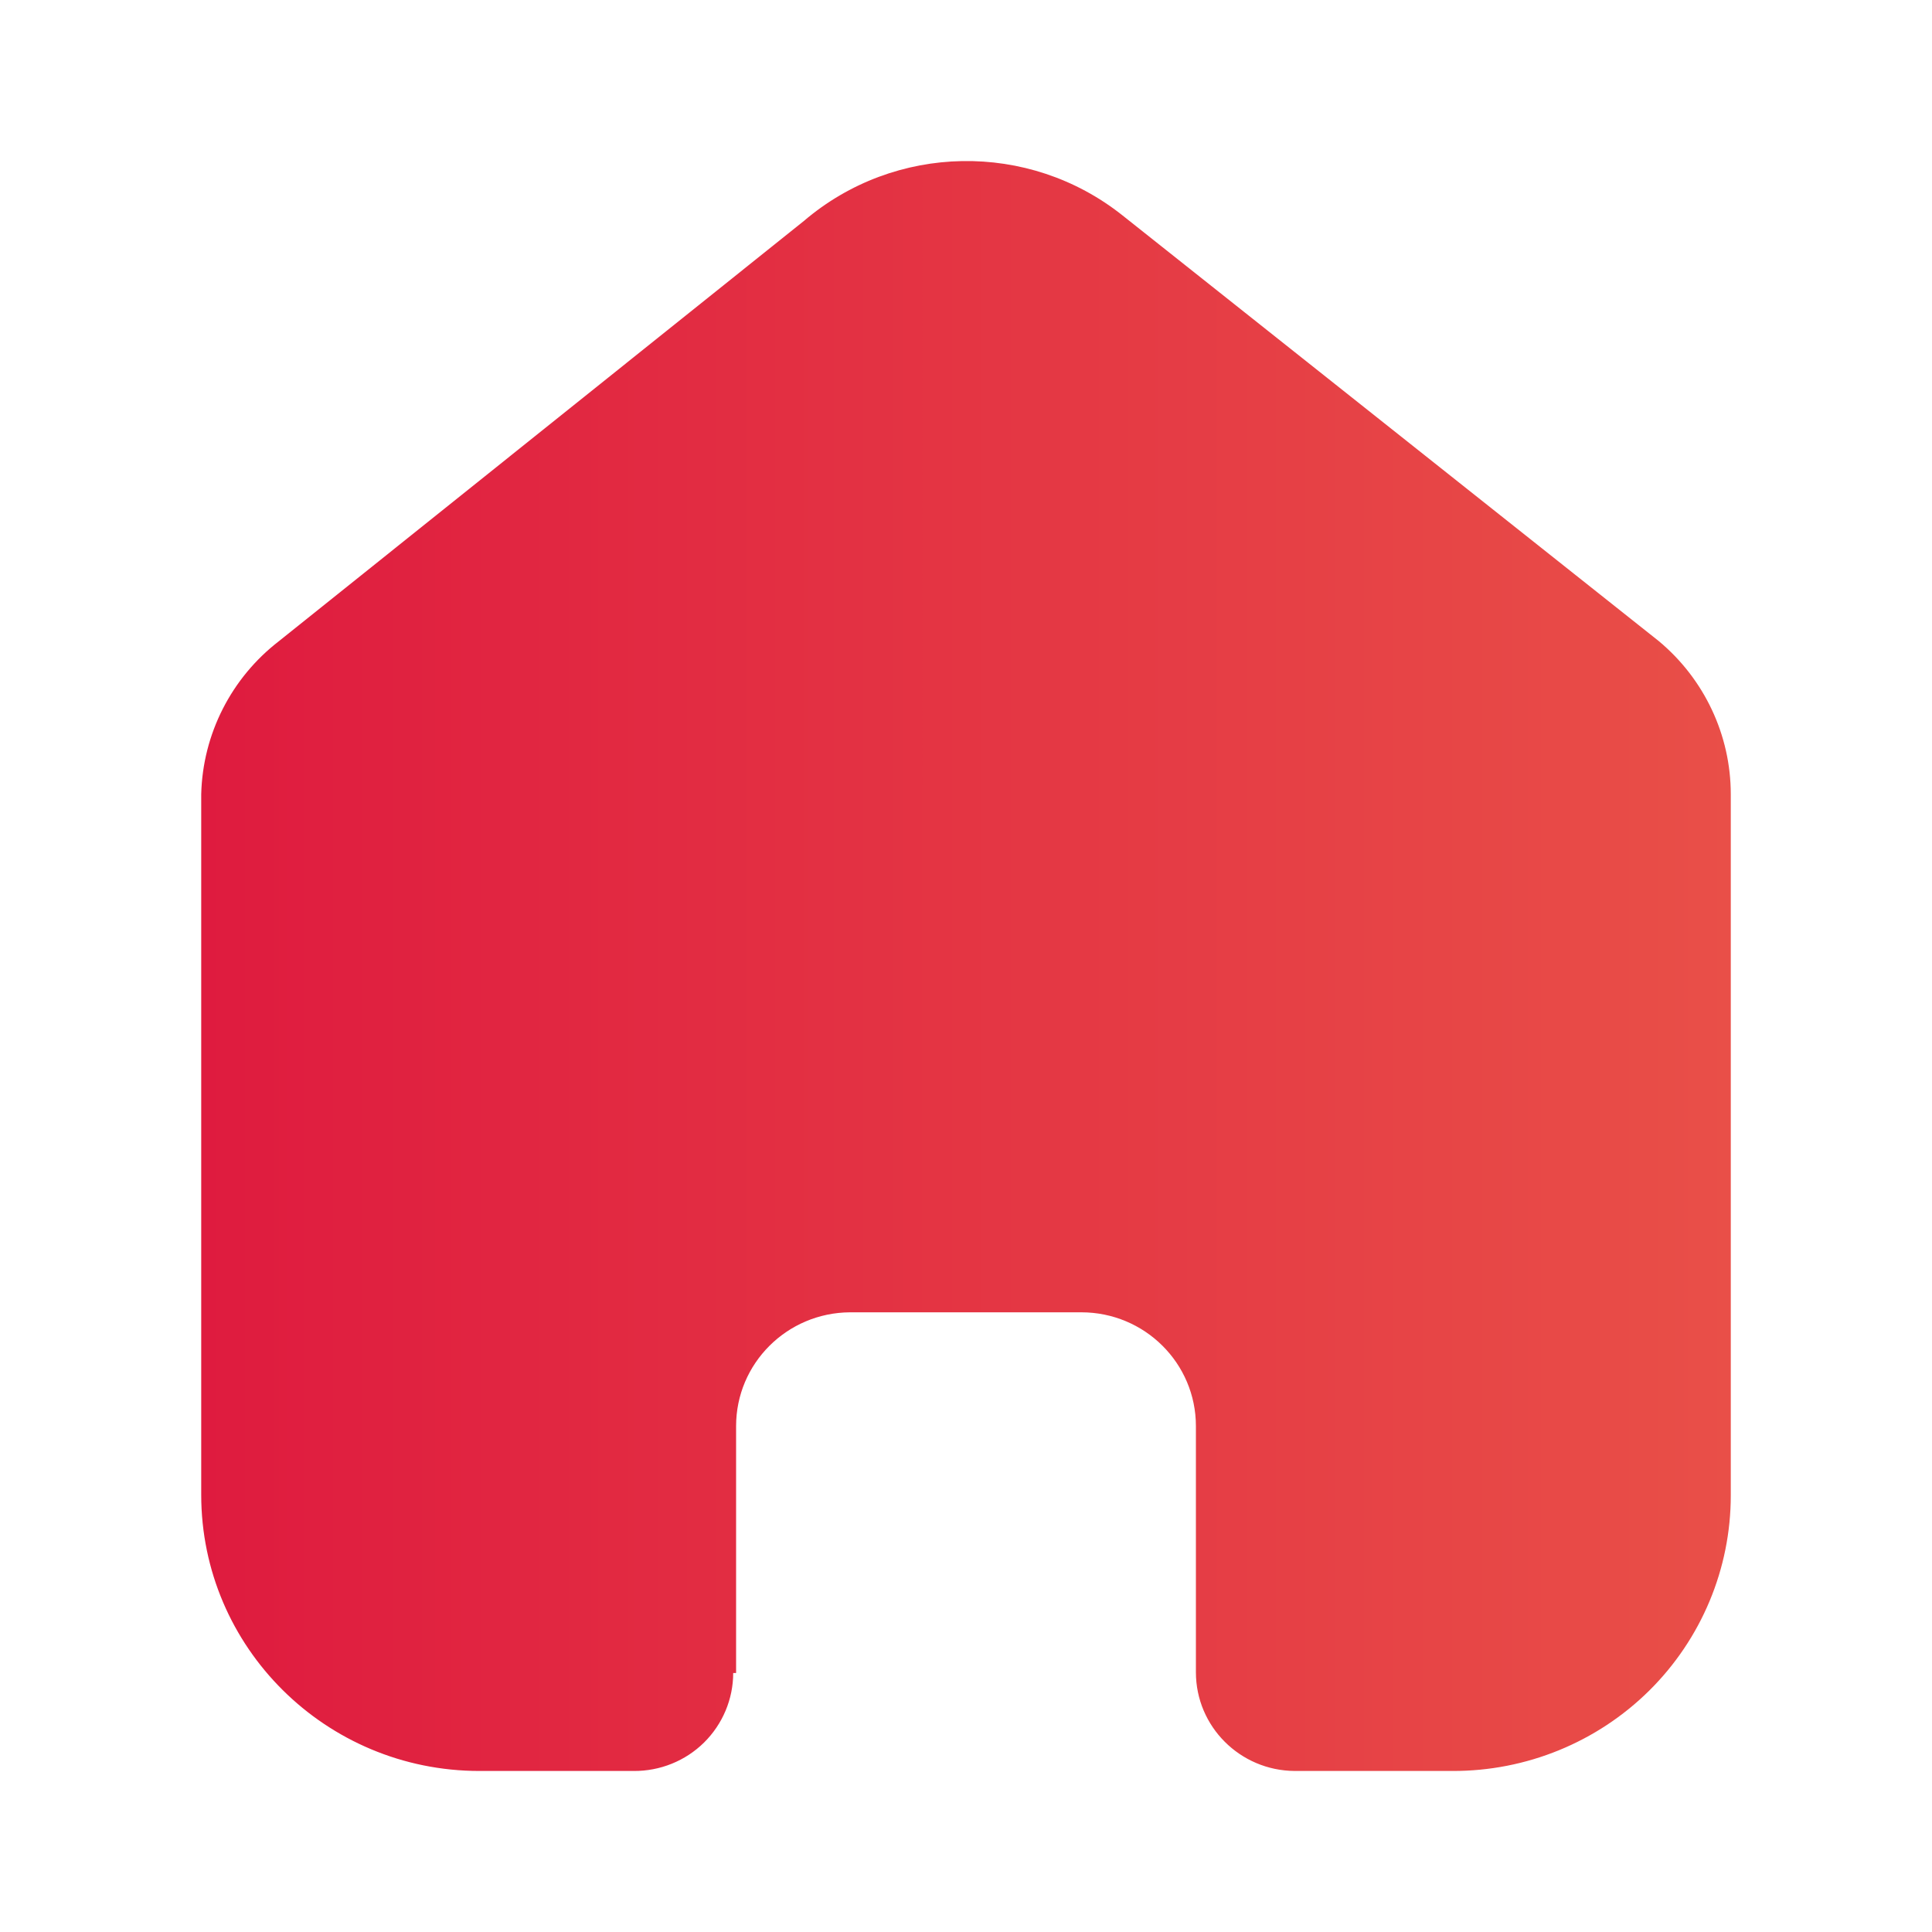 <svg width="20" height="20" viewBox="0 0 20 20" fill="none" xmlns="http://www.w3.org/2000/svg">
<path d="M7.62 17.319V14.763C7.62 14.115 8.146 13.589 8.799 13.585H11.194C11.849 13.585 12.38 14.112 12.38 14.763V17.311C12.38 17.873 12.837 18.329 13.402 18.333H15.037C15.8 18.335 16.532 18.036 17.073 17.501C17.613 16.966 17.917 16.239 17.917 15.481V8.222C17.917 7.61 17.643 7.029 17.171 6.636L11.619 2.229C10.649 1.458 9.263 1.483 8.321 2.288L2.889 6.636C2.394 7.017 2.098 7.6 2.083 8.222V15.474C2.083 17.053 3.373 18.333 4.963 18.333H6.56C6.833 18.335 7.095 18.229 7.288 18.039C7.481 17.848 7.59 17.589 7.59 17.319H7.62Z" fill="url(#paint0_linear_19_1825)"/>
<defs>
<linearGradient id="paint0_linear_19_1825" x1="2.083" y1="8.599" x2="18.232" y2="8.599" gradientUnits="userSpaceOnUse">
<stop stop-color="#DF1B3F"/>
<stop offset="1" stop-color="#E95048"/>
</linearGradient>
</defs>
</svg>
